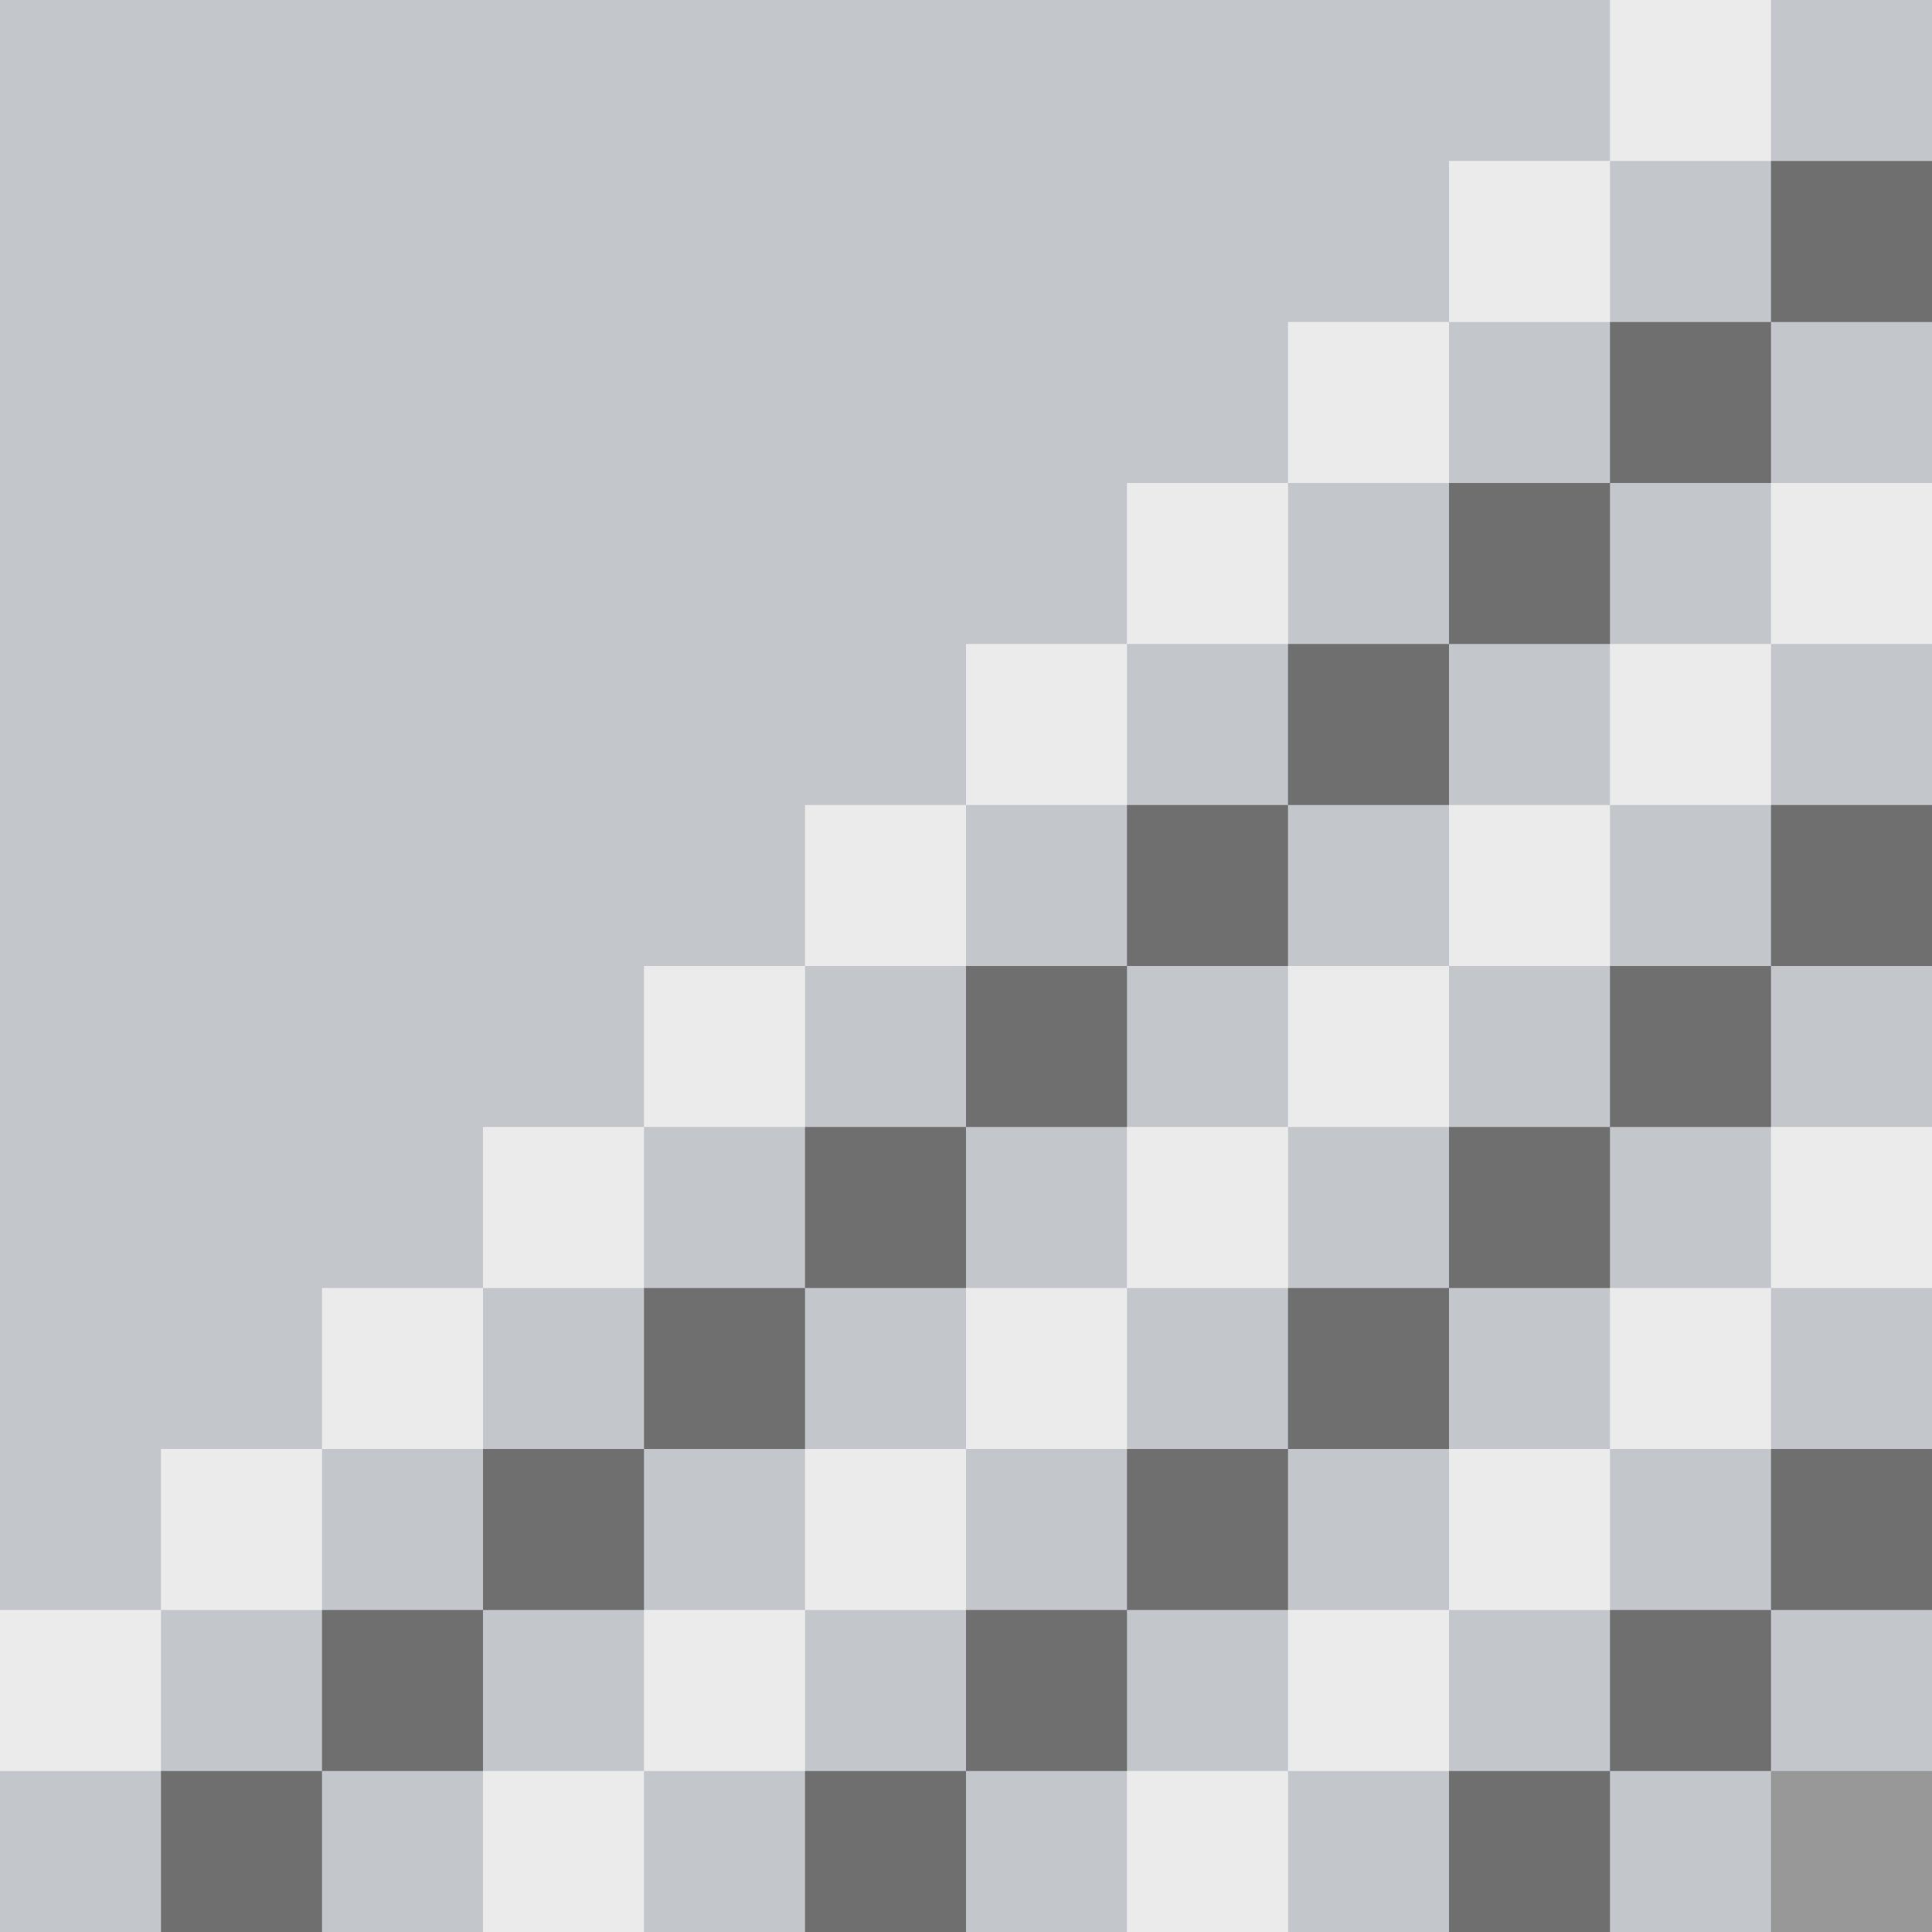<svg width="12" height="12" viewBox="0 0 12 12" fill="none" xmlns="http://www.w3.org/2000/svg">
<rect width="12" height="12" fill="#C3C7CB"/>
<path d="M0 10.5H1M1 9.5H2M2 8.5H3M3 7.5H4M4 6.5H5M5 5.5H6M6 4.5H7M7 3.5H8" stroke="#EBEBEB"/>
<path d="M8 2.5H9M9 1.5H10M10 0.5H11" stroke="#EBEBEB"/>
<path d="M1.5 11V12M2.5 10V11M3.5 9V10M4.5 8V9M5.5 7V8" stroke="#6F6F6F"/>
<path d="M6.5 6V7M7.5 5V6M8.5 4V5M9.5 3V4M10.5 2V3M11.5 1V2" stroke="#6F6F6F"/>
<path d="M5.5 12V11M6.5 11V10M7.5 10V9M8.5 9V8M9.5 8V7M10.5 7V6M11.5 6V5" stroke="#6F6F6F"/>
<path d="M10.5 4V5M9.5 5V6M8.5 6V7M7.5 7V8M6.5 8V9M5.5 9V10M4.5 10V11M3.5 11V12" stroke="#EBEBEB"/>
<path d="M11.5 3V4" stroke="#EBEBEB"/>
<path d="M10.5 8V9M9.5 9V10M8.5 10V11M7.5 11V12" stroke="#EBEBEB"/>
<path d="M10.5 10V11M9.5 11V12" stroke="#6F6F6F"/>
<path d="M11.5 7V8" stroke="#EBEBEB"/>
<path d="M11.5 9V10" stroke="#6F6F6F"/>
<path d="M11.5 11V12" stroke="#989898"/>
</svg>
